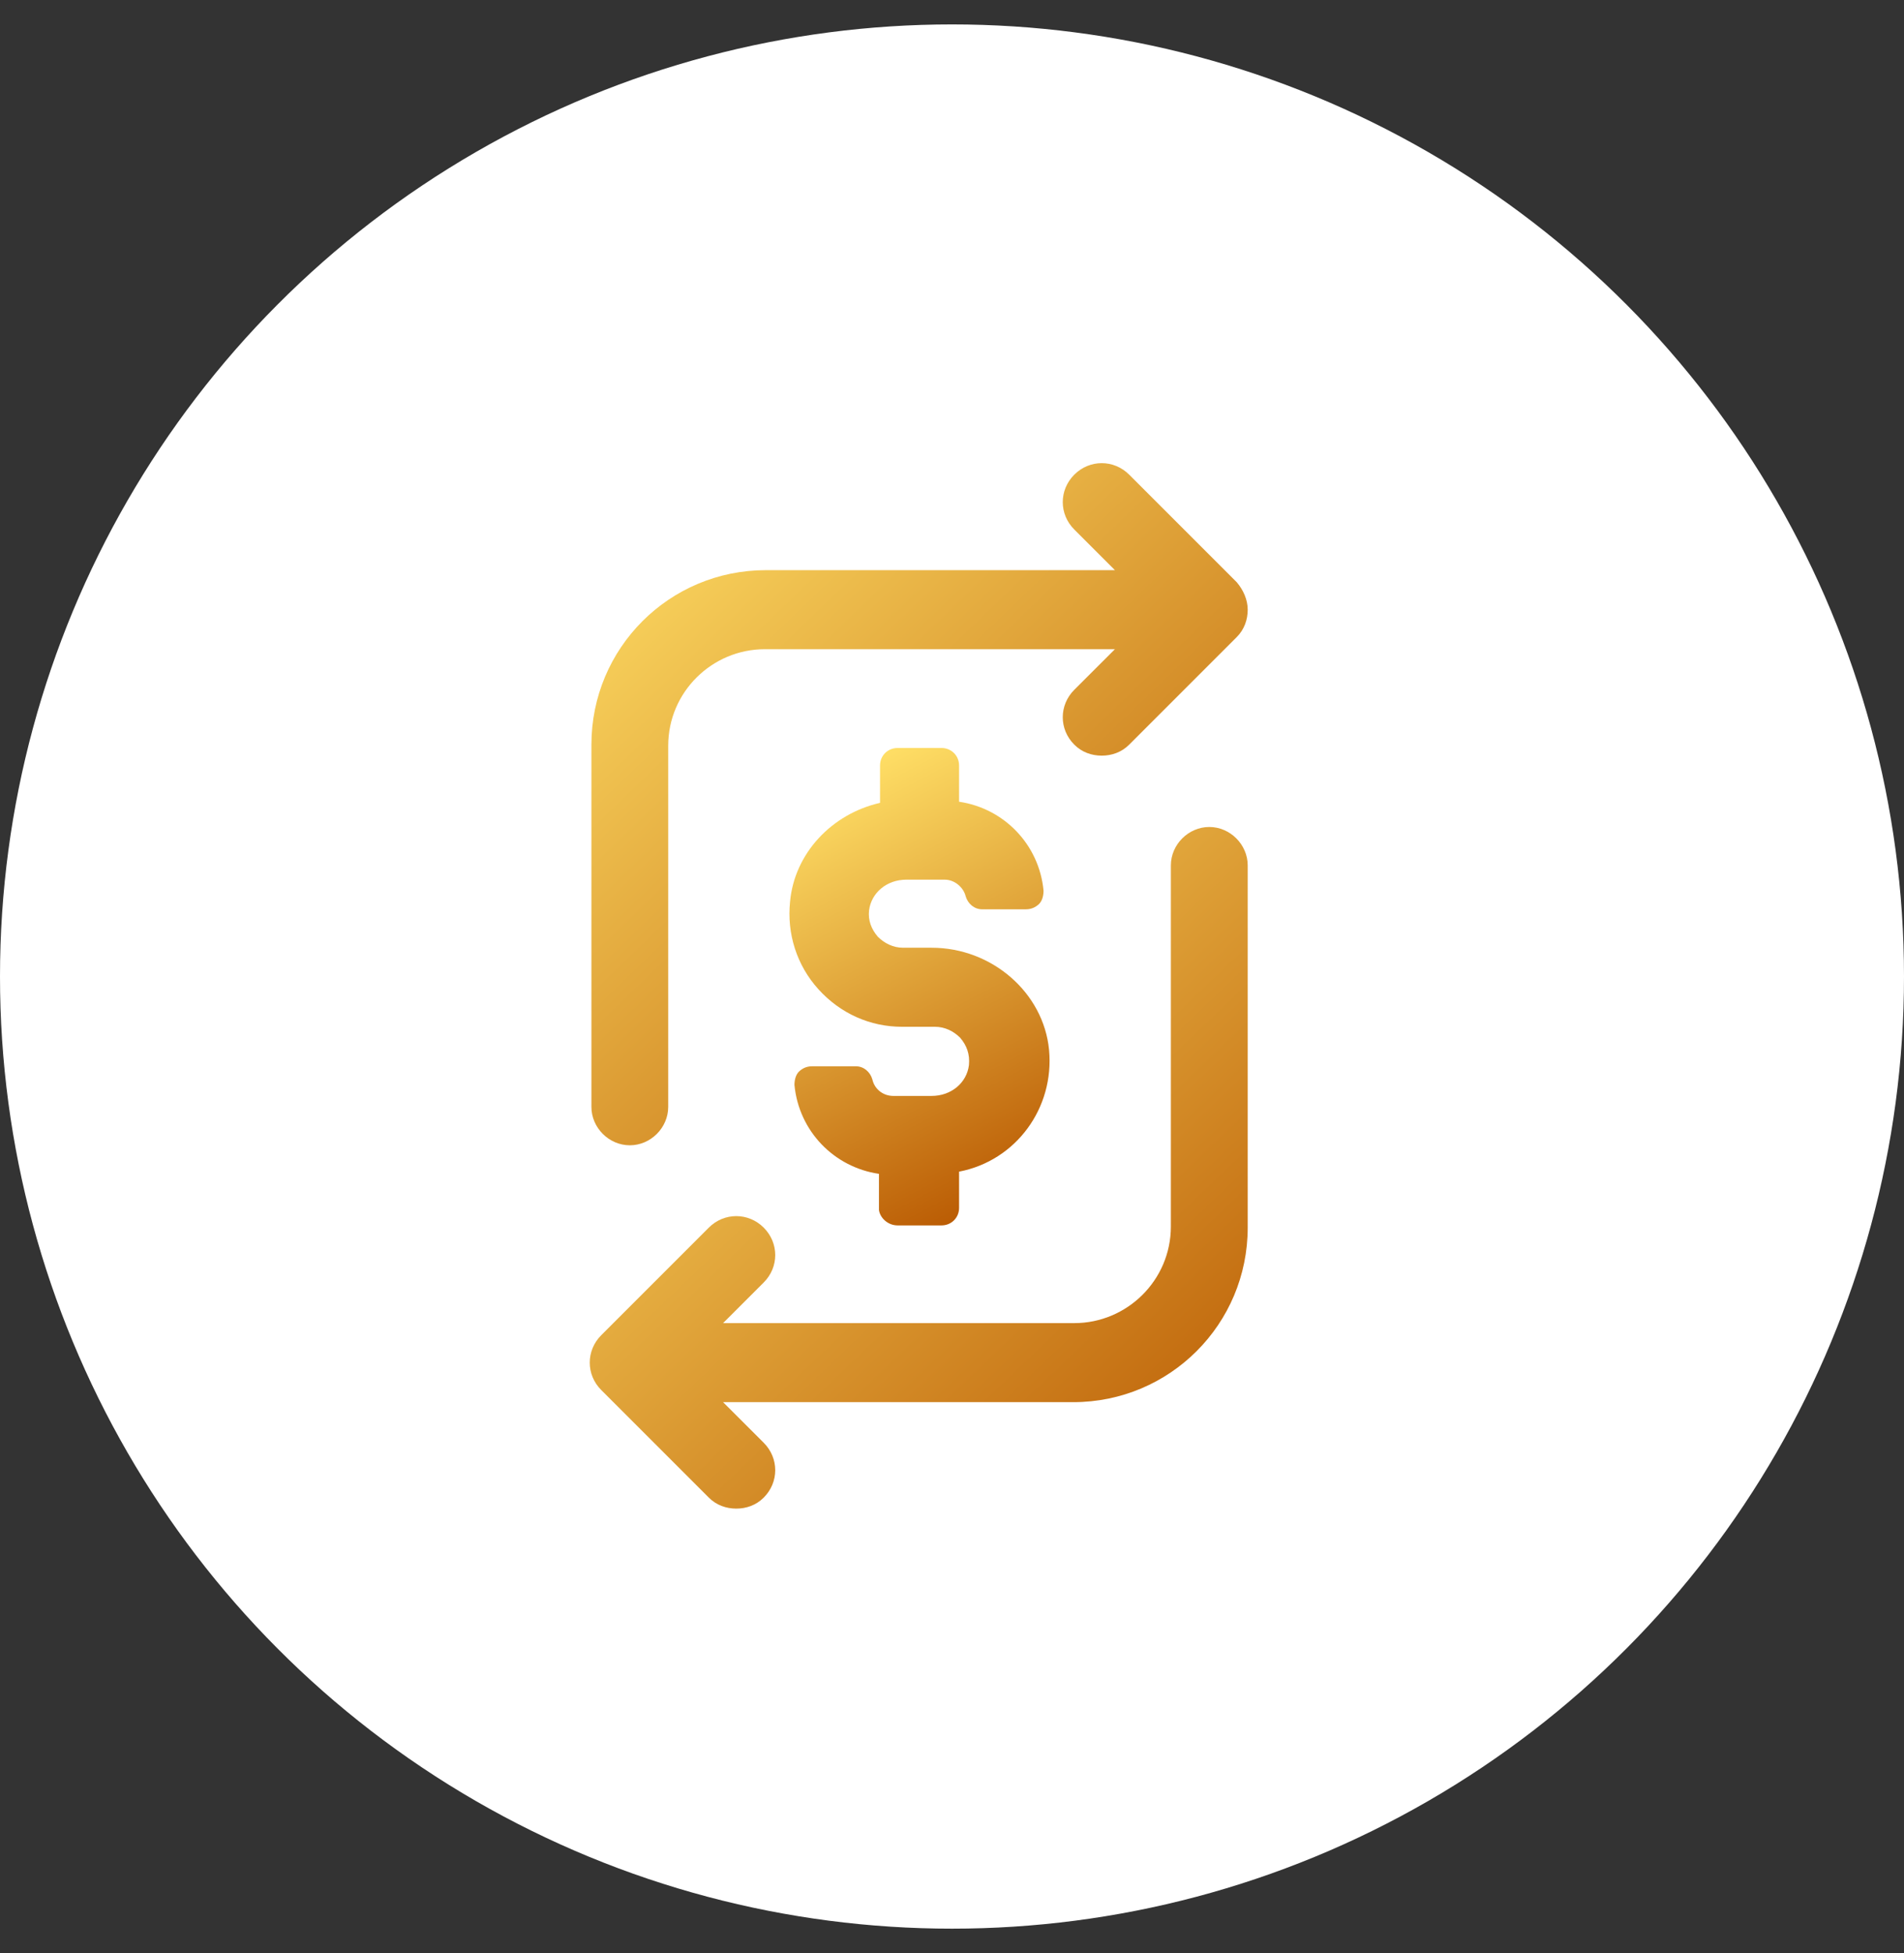 <?xml version="1.0" encoding="UTF-8"?>
<svg width="39px" height="40px" viewBox="0 0 39 40" version="1.1" xmlns="http://www.w3.org/2000/svg" xmlns:xlink="http://www.w3.org/1999/xlink">
    <rect x="0" y="0" width="39" height="40" fill="#333333" stroke="none"/>
    <title>Group 19</title>
    <defs>
        <linearGradient x1="35.311%" y1="0.479%" x2="64.847%" y2="100%" id="linearGradient-1">
            <stop stop-color="#FFDF66" offset="0%"></stop>
            <stop stop-color="#BA5B03" offset="100%"></stop>
        </linearGradient>
        <linearGradient x1="4.203%" y1="0.479%" x2="96.29%" y2="100%" id="linearGradient-2">
            <stop stop-color="#FFDF66" offset="0%"></stop>
            <stop stop-color="#BA5B03" offset="100%"></stop>
        </linearGradient>
        <linearGradient x1="3.899%" y1="0.479%" x2="96.598%" y2="100%" id="linearGradient-3">
            <stop stop-color="#FFDF66" offset="0%"></stop>
            <stop stop-color="#BA5B03" offset="100%"></stop>
        </linearGradient>
    </defs>
    <g id="Jan-Drop" stroke="none" stroke-width="1" fill="none" fill-rule="evenodd">
        <g id="Group-9" transform="translate(-449, -318)">
            <g id="Group-5-Copy-3" transform="translate(429, 189)">
                <g id="Group-19" transform="translate(20, 129.5)">
                    <circle id="Oval-Copy-8" fill="#FFFFFF" cx="19.5" cy="19.5" r="19.5"></circle>
                    <g id="Group-7" transform="translate(7, 8)">
                        <path d="M11.386,16.597 L12.285,16.597 C12.487,16.597 12.645,16.44 12.645,16.238 L12.645,15.496 C13.813,15.271 14.6,14.192 14.488,13.001 C14.375,11.832 13.319,10.91 12.083,10.91 L11.498,10.91 C11.296,10.91 11.116,10.82 10.981,10.685 C10.846,10.528 10.779,10.348 10.801,10.146 C10.846,9.786 11.161,9.516 11.565,9.516 L12.352,9.516 C12.555,9.516 12.734,9.674 12.779,9.853 C12.824,10.011 12.959,10.123 13.117,10.123 L14.016,10.123 C14.128,10.123 14.218,10.078 14.286,10.011 C14.353,9.943 14.375,9.831 14.375,9.741 C14.286,8.797 13.566,8.055 12.645,7.92 L12.645,7.178 C12.645,6.976 12.487,6.819 12.285,6.819 L11.386,6.819 C11.183,6.819 11.026,6.976 11.026,7.178 L11.026,7.943 C10.037,8.168 9.273,8.977 9.183,9.966 C9.115,10.618 9.318,11.27 9.767,11.764 C10.217,12.259 10.824,12.529 11.476,12.529 L12.15,12.529 C12.352,12.529 12.532,12.618 12.667,12.753 C12.802,12.911 12.869,13.091 12.847,13.315 C12.802,13.675 12.487,13.945 12.083,13.945 L11.296,13.945 C11.093,13.945 10.914,13.81 10.869,13.608 C10.824,13.45 10.689,13.338 10.531,13.338 L9.632,13.338 C9.52,13.338 9.43,13.383 9.362,13.45 C9.295,13.518 9.273,13.63 9.273,13.72 C9.362,14.664 10.082,15.406 11.004,15.541 L11.004,16.283 C11.026,16.44 11.183,16.597 11.386,16.597 Z" id="Path" fill="url(#linearGradient-1)" fill-rule="nonzero"></path>
                        <path d="M5.901,14.956 C6.328,14.956 6.687,14.597 6.687,14.17 L6.687,6.774 C6.687,5.672 7.587,4.796 8.666,4.796 L15.837,4.796 L15.005,5.627 C14.69,5.942 14.69,6.437 15.005,6.751 C15.162,6.909 15.365,6.976 15.567,6.976 C15.769,6.976 15.971,6.909 16.129,6.751 L18.332,4.548 C18.489,4.391 18.557,4.189 18.557,3.986 C18.557,3.784 18.467,3.582 18.332,3.424 L16.129,1.221 C15.814,0.907 15.32,0.907 15.005,1.221 C14.69,1.536 14.69,2.031 15.005,2.345 L15.837,3.177 L8.688,3.177 C6.71,3.177 5.114,4.773 5.114,6.751 L5.114,14.17 C5.114,14.597 5.474,14.956 5.901,14.956 Z" id="Path" fill="url(#linearGradient-2)" fill-rule="nonzero"></path>
                        <path d="M17.77,8.437 C17.343,8.437 16.983,8.797 16.983,9.224 L16.983,16.62 C16.983,17.721 16.084,18.598 15.005,18.598 L7.811,18.598 L8.643,17.766 C8.958,17.452 8.958,16.957 8.643,16.642 C8.328,16.328 7.834,16.328 7.519,16.642 L5.316,18.845 C5.001,19.16 5.001,19.655 5.316,19.969 L7.519,22.172 C7.677,22.33 7.879,22.397 8.081,22.397 C8.283,22.397 8.486,22.33 8.643,22.172 C8.958,21.858 8.958,21.363 8.643,21.048 L7.811,20.217 L14.982,20.217 C16.961,20.217 18.557,18.62 18.557,16.642 L18.557,9.224 C18.557,8.797 18.197,8.437 17.77,8.437 Z" id="Path" fill="url(#linearGradient-3)" fill-rule="nonzero"></path>
                        <rect id="Rectangle" x="0" y="0" width="24" height="24"></rect>
                    </g>
                </g>
            </g>
        </g>
    </g>
</svg>